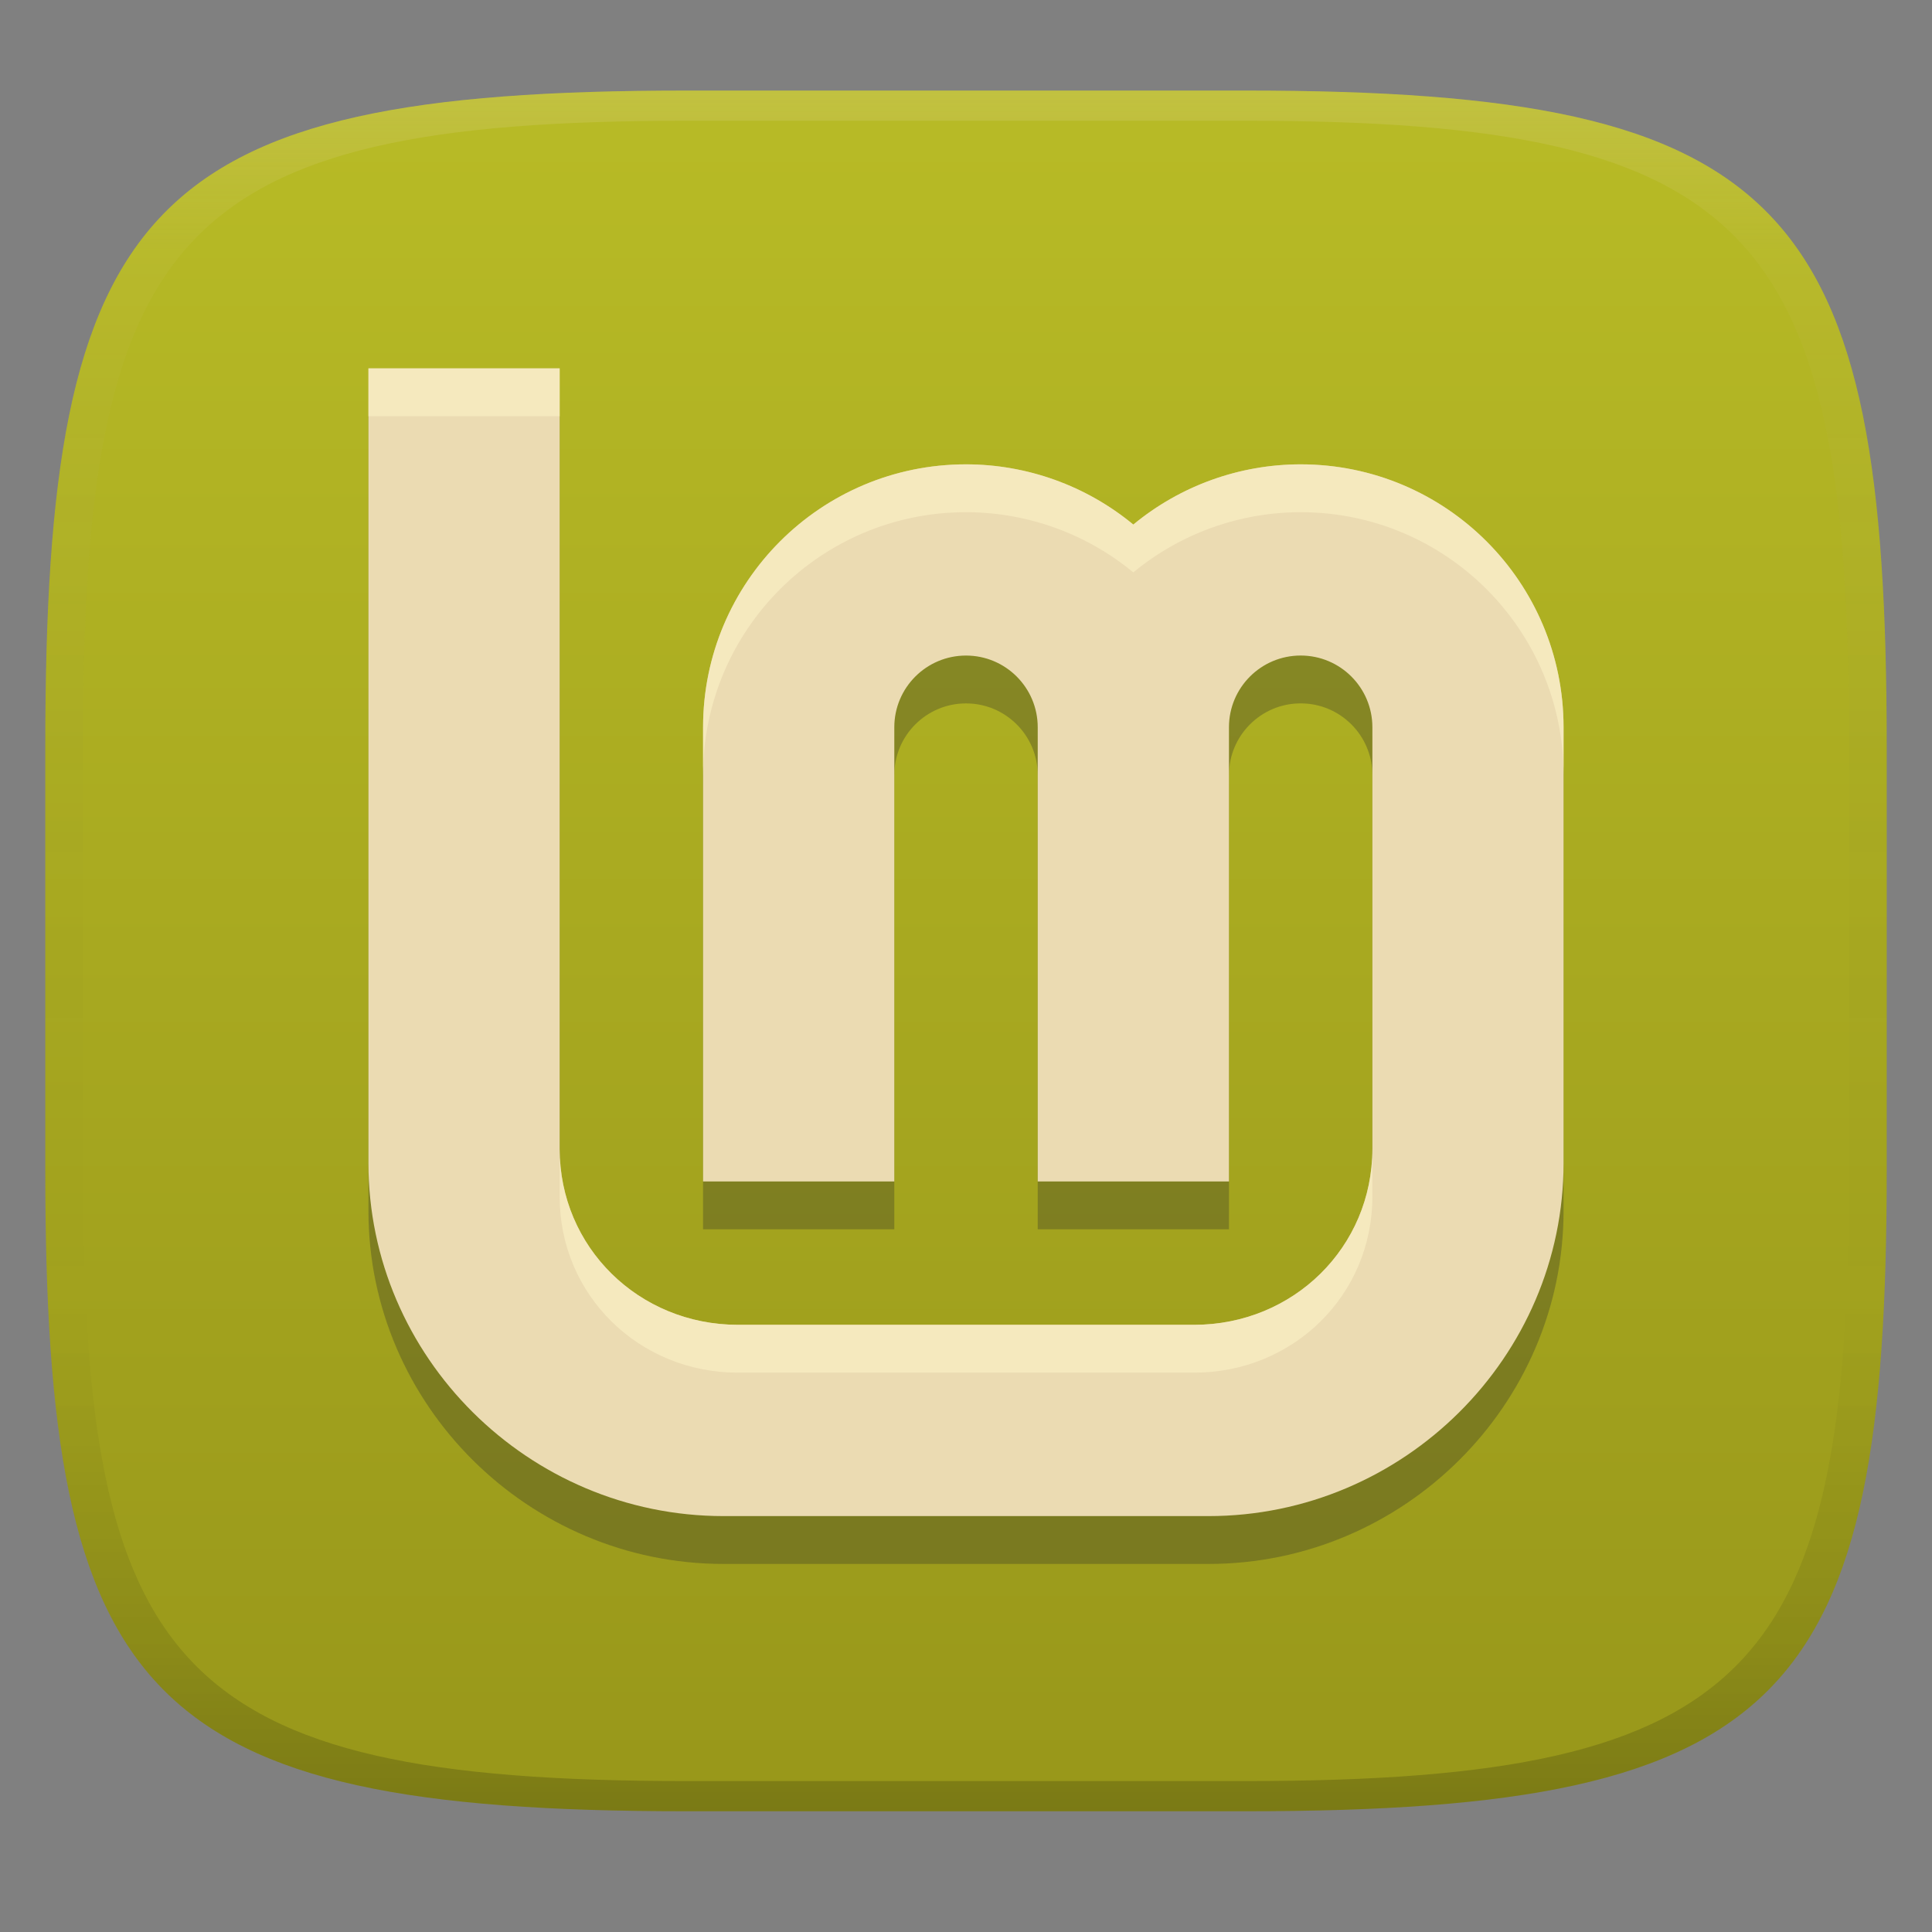 <svg width="256" height="256" version="1.1" xmlns="http://www.w3.org/2000/svg">
  <rect width="100%" height="100%" fill="#808080" stroke="none"/>
  <defs>
    <linearGradient id="linearGradient31" x1=".5" x2=".5" y2="1" gradientTransform="matrix(244,0,0,228,5.986,12)" gradientUnits="userSpaceOnUse">
      <stop stop-color="#ebdbb2" stop-opacity=".2" offset="0"/>
      <stop stop-color="#ebdbb2" stop-opacity=".05" offset=".1"/>
      <stop stop-opacity="0" offset=".704"/>
      <stop stop-opacity=".1" offset=".897"/>
      <stop stop-opacity=".2" offset="1"/>
    </linearGradient>
    <linearGradient id="linearGradient6" x1="140" x2="140" y1="12" y2="240" gradientUnits="userSpaceOnUse">
      <stop stop-color="#b8bb26" offset="0"/>
      <stop stop-color="#98971a" offset="1"/>
    </linearGradient>
  </defs>
  <path d="m165 12c72 0 85 15 85 87v56c0 70-13 85-85 85h-74c-72 0-85-15-85-85v-56c0-72 13-87 85-87z" fill="url(#linearGradient6)" style="isolation:isolate"/>
  <path d="m48.82 55.15v105.3c0 25.7 21.2 46.78 47.05 46.78h64.26c25.85 0 47.05-21.08 47.05-46.78v-57.62c6e-5 -0.044 6e-5 -0.082 0-0.123 0-19.24-15.6-34.84-34.84-34.84-8.093 0.004-15.93 2.826-22.17 7.98-6.239-5.154-14.08-7.976-22.17-7.98-19.24 0-34.84 15.6-34.84 34.84v60.18h25.34v-60.18c0-5.248 4.254-9.502 9.502-9.502s9.502 4.254 9.502 9.502v60.18h25.34v-60.06c5e-5 -0.044 5e-5 -0.082 0-0.123 0-5.248 4.254-9.502 9.502-9.502s9.502 4.254 9.502 9.502v55.85c0 13.06-10.49 23.33-23.62 23.33h-60.45c-13.13 0-23.63-10.28-23.62-23.33v-103.4z" fill="#282828" opacity=".3" stroke-width="6.335"/>
  <path d="m48.82 48.81v105.3c0 25.7 21.2 46.78 47.05 46.78h64.26c25.85 0 47.05-21.08 47.05-46.78v-57.62c6e-5 -0.044 6e-5 -0.082 0-0.123 0-19.24-15.6-34.84-34.84-34.84-8.093 0.004-15.93 2.826-22.17 7.98-6.239-5.154-14.08-7.976-22.17-7.98-19.24 0-34.84 15.6-34.84 34.84v60.18h25.34v-60.18c0-5.248 4.254-9.502 9.502-9.502s9.502 4.254 9.502 9.502v60.18h25.34v-60.06c5e-5 -0.044 5e-5 -0.082 0-0.123 0-5.248 4.254-9.502 9.502-9.502s9.502 4.254 9.502 9.502v55.85c0 13.06-10.49 23.33-23.62 23.33h-60.45c-13.13 0-23.63-10.28-23.62-23.33v-103.4z" fill="#ebdbb2" stroke-width="6.335"/>
  <path d="m48.82 48.811v6.34l25.338 2e-3v-6.34zm79.18 12.717c-19.24 0-34.84 15.6-34.84 34.84v6.34c0-19.24 15.6-34.84 34.84-34.84 8.09 4e-3 15.931 2.825 22.17 7.979 6.24-5.154 14.077-7.974 22.17-7.979 19.24 0 34.84 15.6 34.84 34.84v-6.217c6e-5 -0.044 6e-5 -0.082 0-0.123 0-19.24-15.6-34.84-34.84-34.84-8.093 0.004-15.93 2.825-22.17 7.979-6.239-5.154-14.08-7.974-22.17-7.979zm-53.842 90.686v6.34c-0.01 13.05 10.489 23.33 23.619 23.33h60.451c13.13 0 23.619-10.27 23.619-23.33v-6.34c0 13.06-10.489 23.33-23.619 23.33h-60.451c-13.13 0-23.629-10.28-23.619-23.33z" fill="#fbf1c7" opacity=".6"/>
  <path d="m91 12c-72 0-85 15-85 87v56c0 70 13 85 85 85h74c72 0 85-15 85-85v-56c0-72-13-87-85-87zm0 4h74c68 0 80 15 80 83v56c0 66-12 81-80 81h-74c-68 0-80-15-80-81v-56c0-68 12-83 80-83z" fill="url(#linearGradient31)" style="isolation:isolate"/>
</svg>
